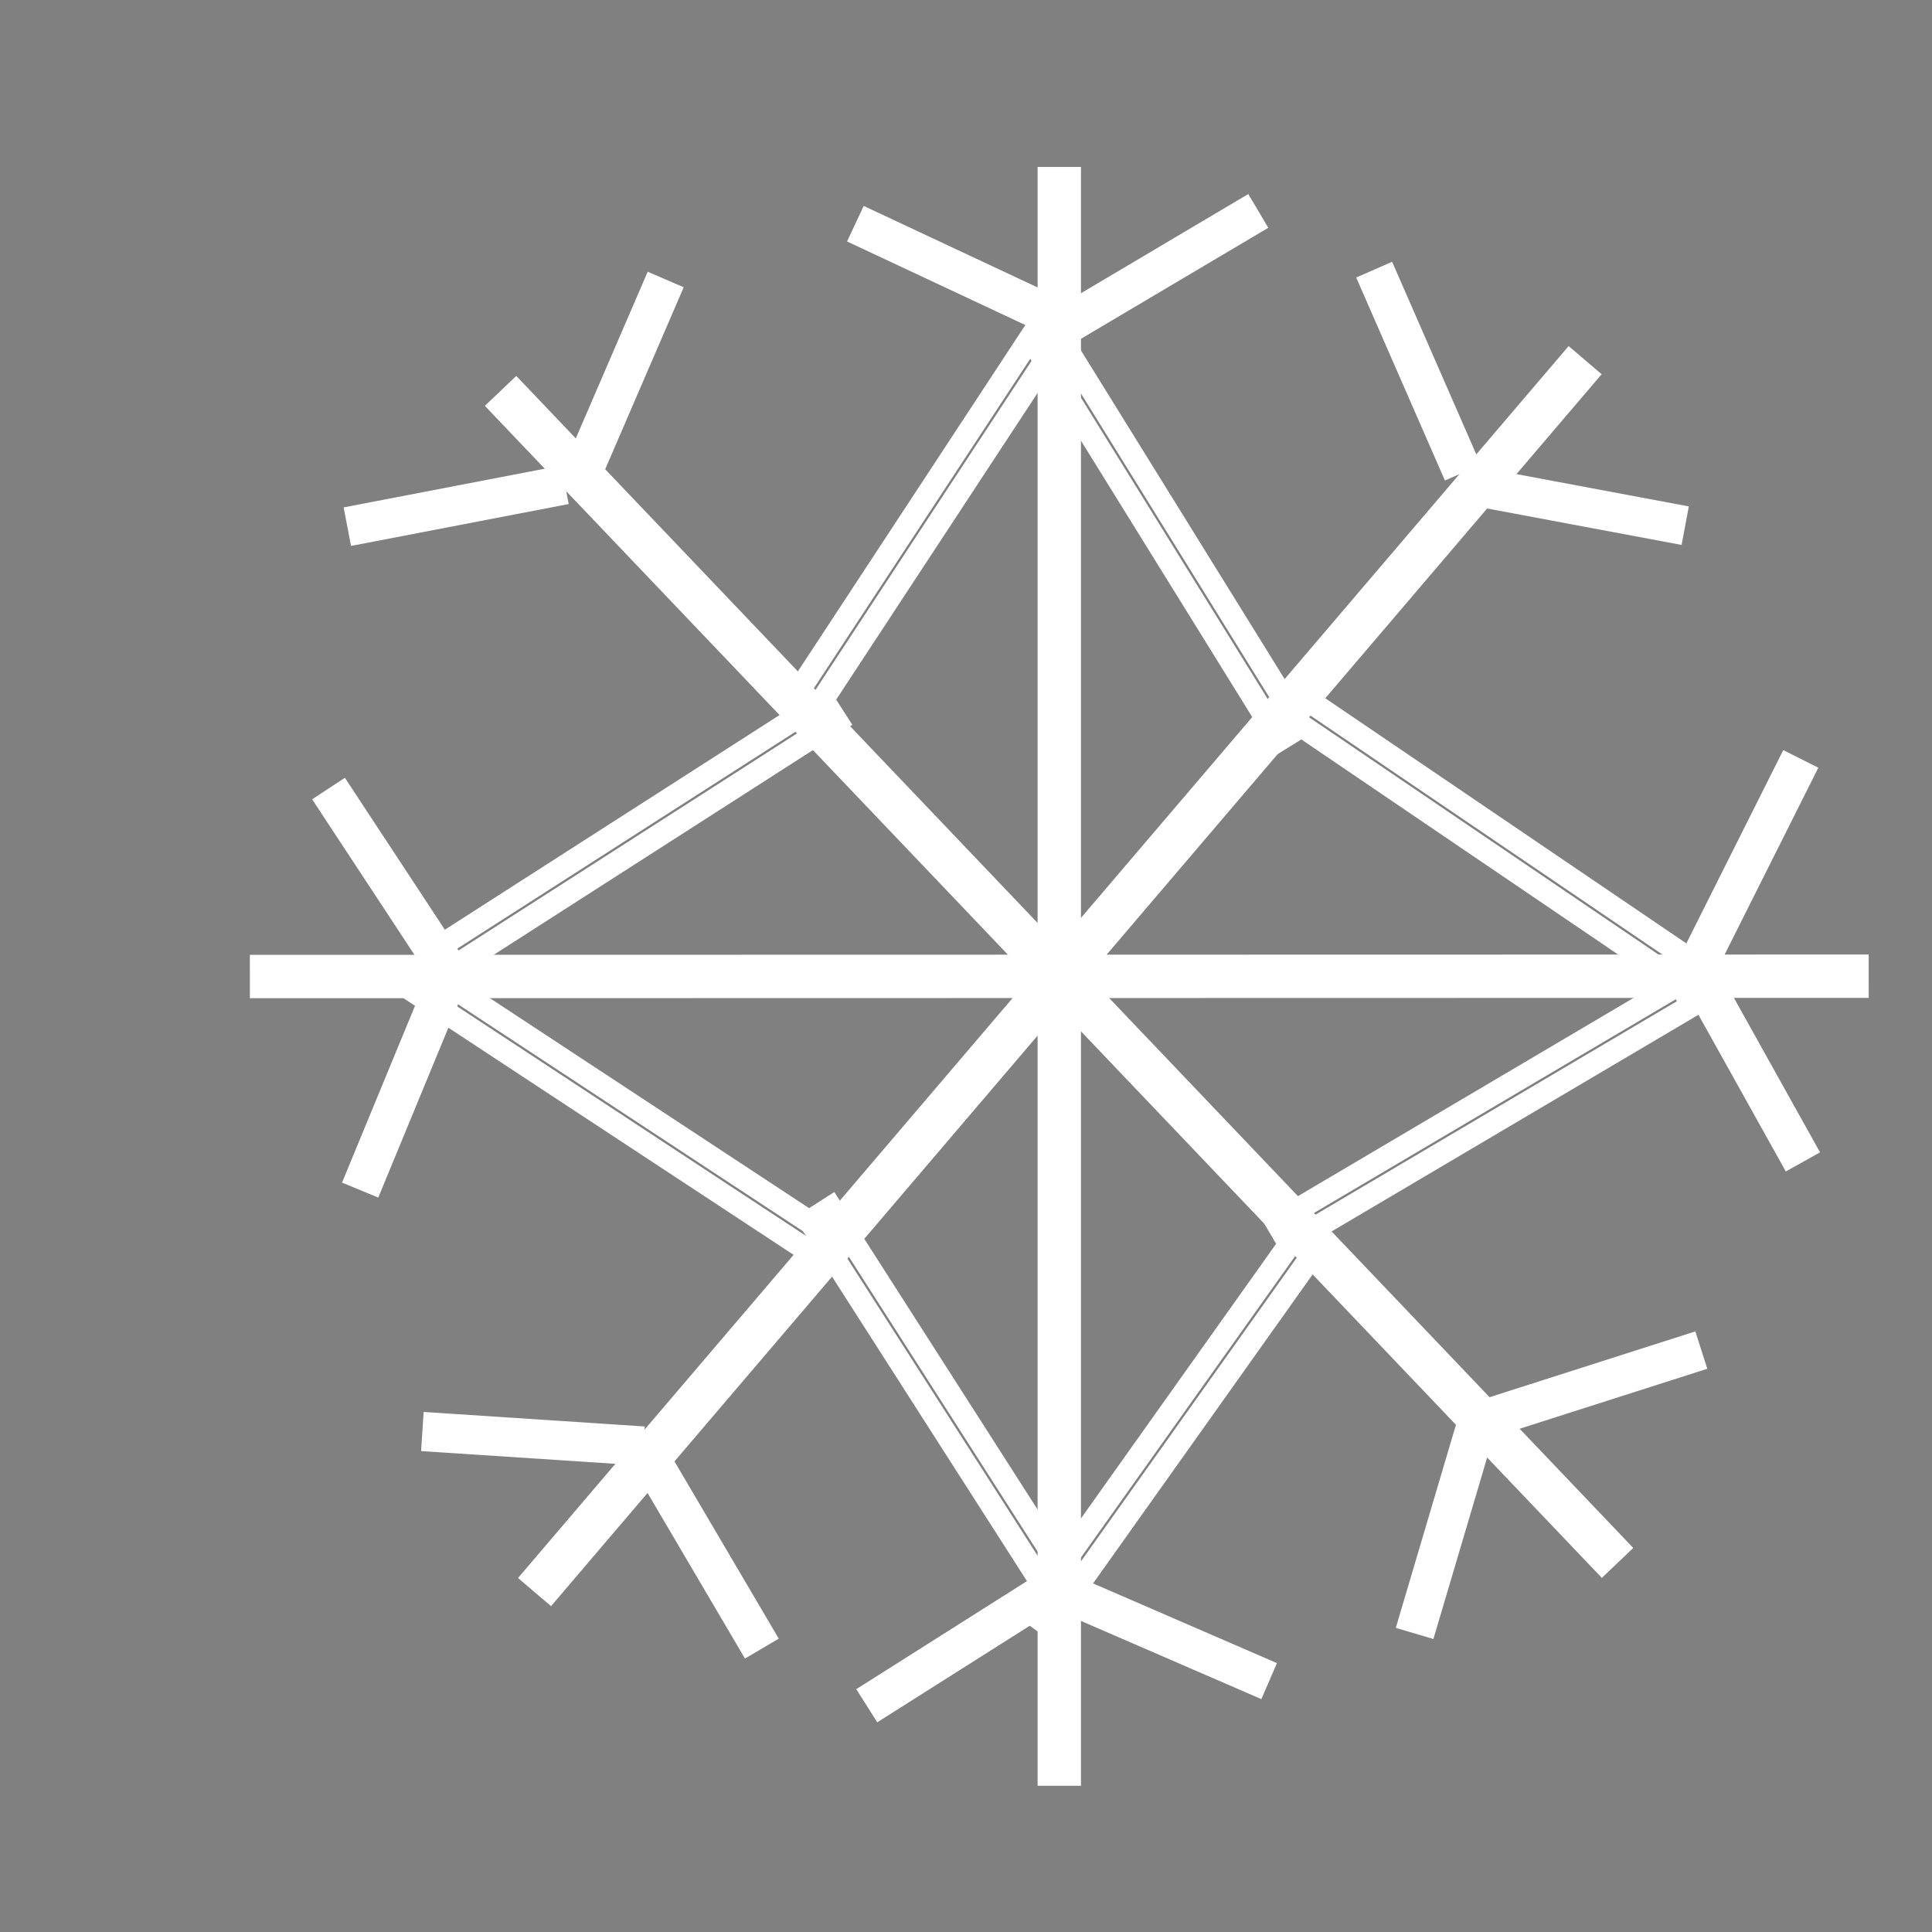 <?xml version="1.0" encoding="UTF-8" standalone="no"?>
<!-- Created with Inkscape (http://www.inkscape.org/) -->
<svg
   xmlns:dc="http://purl.org/dc/elements/1.1/"
   xmlns:cc="http://creativecommons.org/ns#"
   xmlns:rdf="http://www.w3.org/1999/02/22-rdf-syntax-ns#"
   xmlns:svg="http://www.w3.org/2000/svg"
   xmlns="http://www.w3.org/2000/svg"
   xmlns:sodipodi="http://sodipodi.sourceforge.net/DTD/sodipodi-0.dtd"
   xmlns:inkscape="http://www.inkscape.org/namespaces/inkscape"
   width="256"
   height="256"
   id="svg2"
   sodipodi:version="0.32"
   inkscape:version="0.46"
   version="1.0"
   sodipodi:docname="snoww.svg"
   inkscape:output_extension="org.inkscape.output.svg.inkscape">
  <rect width="100%" height="100%" fill="#808080" stroke="none"/>
  <defs
     id="defs4">
    <inkscape:perspective
       sodipodi:type="inkscape:persp3d"
       inkscape:vp_x="0 : 526.18109 : 1"
       inkscape:vp_y="0 : 1000 : 0"
       inkscape:vp_z="744.09448 : 526.18109 : 1"
       inkscape:persp3d-origin="372.04724 : 350.78739 : 1"
       id="perspective10" />
  </defs>
  <sodipodi:namedview
     id="base"
     pagecolor="#ffffff"
     bordercolor="#666666"
     borderopacity="1.0"
     gridtolerance="10000"
     guidetolerance="10"
     objecttolerance="10"
     inkscape:pageopacity="0.0"
     inkscape:pageshadow="2"
     inkscape:zoom="1.8203125"
     inkscape:cx="128"
     inkscape:cy="128"
     inkscape:document-units="px"
     inkscape:current-layer="layer1"
     showgrid="false"
     showguides="true"
     inkscape:guide-bbox="true"
     inkscape:window-width="857"
     inkscape:window-height="749"
     inkscape:window-x="242"
     inkscape:window-y="96">
    <sodipodi:guide
       orientation="1,0"
       position="138.987,145.579"
       id="guide2387" />
    <sodipodi:guide
       orientation="0,1"
       position="100.532,126.901"
       id="guide2389" />
  </sodipodi:namedview>
  <g
     inkscape:label="Layer 1"
     inkscape:groupmode="layer"
     id="layer1">
    <g
       id="g3331">
      <rect
         y="23.622"
         x="138.987"
         height="211.502"
         width="2.747"
         id="rect2385"
         style="fill:#000000;fill-opacity:1;stroke:#ffffff;stroke-width:3;stroke-miterlimit:4;stroke-dasharray:none;stroke-opacity:1" />
      <rect
         transform="matrix(2.0187519e-4,1,-1,2.0187519e-4,0,0)"
         style="fill:#000000;fill-opacity:1;stroke:#ffffff;stroke-width:3;stroke-miterlimit:4;stroke-dasharray:none;stroke-opacity:1"
         id="rect2391"
         width="2.747"
         height="211.502"
         x="128.028"
         y="-246.085" />
      <rect
         y="-98.466"
         x="189.376"
         height="211.502"
         width="2.747"
         id="rect2393"
         style="fill:#000000;fill-opacity:1;stroke:#ffffff;stroke-width:3;stroke-miterlimit:4;stroke-dasharray:none;stroke-opacity:1"
         transform="matrix(0.761,0.649,-0.649,0.761,0,0)" />
      <rect
         transform="matrix(-0.724,0.69,-0.69,-0.724,0,0)"
         style="fill:#000000;fill-opacity:1;stroke:#ffffff;stroke-width:3;stroke-miterlimit:4;stroke-dasharray:none;stroke-opacity:1"
         id="rect2395"
         width="2.747"
         height="211.502"
         x="-13.652"
         y="-296.245" />
      <g
         id="g2403">
        <rect
           style="opacity:1;fill:#000000;fill-opacity:1;stroke:#ffffff;stroke-width:3;stroke-miterlimit:4;stroke-dasharray:none;stroke-opacity:1"
           id="rect2397"
           width="2.197"
           height="26.369"
           x="94.586"
           y="0.565"
           transform="matrix(0.918,0.396,-0.396,0.918,0,0)" />
        <rect
           transform="matrix(0.189,0.982,-0.982,0.189,0,0)"
           y="-59.873"
           x="76.127"
           height="26.369"
           width="2.197"
           id="rect2401"
           style="opacity:1;fill:#000000;fill-opacity:1;stroke:#ffffff;stroke-width:3;stroke-miterlimit:4;stroke-dasharray:none;stroke-opacity:1"
           inkscape:transform-center-y="-5.0682708" />
      </g>
      <g
         transform="matrix(0.22,0.975,-0.975,0.22,240,-24.496)"
         id="g2407">
        <rect
           transform="matrix(0.918,0.396,-0.396,0.918,0,0)"
           y="0.565"
           x="94.586"
           height="26.369"
           width="2.197"
           id="rect2409"
           style="opacity:1;fill:#000000;fill-opacity:1;stroke:#ffffff;stroke-width:3;stroke-miterlimit:4;stroke-dasharray:none;stroke-opacity:1" />
        <rect
           inkscape:transform-center-y="-5.0682708"
           style="opacity:1;fill:#000000;fill-opacity:1;stroke:#ffffff;stroke-width:3;stroke-miterlimit:4;stroke-dasharray:none;stroke-opacity:1"
           id="rect2411"
           width="2.197"
           height="26.369"
           x="76.127"
           y="-59.873"
           transform="matrix(0.189,0.982,-0.982,0.189,0,0)" />
      </g>
      <g
         id="g2413"
         transform="matrix(-0.609,0.793,-0.793,-0.609,321.983,106.563)">
        <rect
           style="opacity:1;fill:#000000;fill-opacity:1;stroke:#ffffff;stroke-width:3;stroke-miterlimit:4;stroke-dasharray:none;stroke-opacity:1"
           id="rect2415"
           width="2.197"
           height="26.369"
           x="94.586"
           y="0.565"
           transform="matrix(0.918,0.396,-0.396,0.918,0,0)" />
        <rect
           transform="matrix(0.189,0.982,-0.982,0.189,0,0)"
           y="-59.873"
           x="76.127"
           height="26.369"
           width="2.197"
           id="rect2417"
           style="opacity:1;fill:#000000;fill-opacity:1;stroke:#ffffff;stroke-width:3;stroke-miterlimit:4;stroke-dasharray:none;stroke-opacity:1"
           inkscape:transform-center-y="-5.0682708" />
      </g>
      <g
         transform="matrix(-0.993,0.119,-0.119,-0.993,279.44,242.715)"
         id="g2419">
        <rect
           transform="matrix(0.918,0.396,-0.396,0.918,0,0)"
           y="0.565"
           x="94.586"
           height="26.369"
           width="2.197"
           id="rect2421"
           style="opacity:1;fill:#000000;fill-opacity:1;stroke:#ffffff;stroke-width:3;stroke-miterlimit:4;stroke-dasharray:none;stroke-opacity:1" />
        <rect
           inkscape:transform-center-y="-5.0682708"
           style="opacity:1;fill:#000000;fill-opacity:1;stroke:#ffffff;stroke-width:3;stroke-miterlimit:4;stroke-dasharray:none;stroke-opacity:1"
           id="rect2423"
           width="2.197"
           height="26.369"
           x="76.127"
           y="-59.873"
           transform="matrix(0.189,0.982,-0.982,0.189,0,0)" />
      </g>
      <g
         id="g2425"
         transform="matrix(-0.826,-0.564,0.564,-0.826,166.825,306.358)">
        <rect
           style="opacity:1;fill:#000000;fill-opacity:1;stroke:#ffffff;stroke-width:3;stroke-miterlimit:4;stroke-dasharray:none;stroke-opacity:1"
           id="rect2427"
           width="2.197"
           height="26.369"
           x="94.586"
           y="0.565"
           transform="matrix(0.918,0.396,-0.396,0.918,0,0)" />
        <rect
           transform="matrix(0.189,0.982,-0.982,0.189,0,0)"
           y="-59.873"
           x="76.127"
           height="26.369"
           width="2.197"
           id="rect2429"
           style="opacity:1;fill:#000000;fill-opacity:1;stroke:#ffffff;stroke-width:3;stroke-miterlimit:4;stroke-dasharray:none;stroke-opacity:1"
           inkscape:transform-center-y="-5.0682708" />
      </g>
      <g
         transform="matrix(-0.335,-0.942,0.942,-0.335,50.631,285.181)"
         id="g2431">
        <rect
           transform="matrix(0.918,0.396,-0.396,0.918,0,0)"
           y="0.565"
           x="94.586"
           height="26.369"
           width="2.197"
           id="rect2433"
           style="opacity:1;fill:#000000;fill-opacity:1;stroke:#ffffff;stroke-width:3;stroke-miterlimit:4;stroke-dasharray:none;stroke-opacity:1" />
        <rect
           inkscape:transform-center-y="-5.0682708"
           style="opacity:1;fill:#000000;fill-opacity:1;stroke:#ffffff;stroke-width:3;stroke-miterlimit:4;stroke-dasharray:none;stroke-opacity:1"
           id="rect2435"
           width="2.197"
           height="26.369"
           x="76.127"
           y="-59.873"
           transform="matrix(0.189,0.982,-0.982,0.189,0,0)" />
      </g>
      <g
         id="g2437"
         transform="matrix(0.549,-0.835,0.835,0.549,-35.818,157.81)">
        <rect
           style="opacity:1;fill:#000000;fill-opacity:1;stroke:#ffffff;stroke-width:3;stroke-miterlimit:4;stroke-dasharray:none;stroke-opacity:1"
           id="rect2439"
           width="2.197"
           height="26.369"
           x="94.586"
           y="0.565"
           transform="matrix(0.918,0.396,-0.396,0.918,0,0)" />
        <rect
           transform="matrix(0.189,0.982,-0.982,0.189,0,0)"
           y="-59.873"
           x="76.127"
           height="26.369"
           width="2.197"
           id="rect2441"
           style="opacity:1;fill:#000000;fill-opacity:1;stroke:#ffffff;stroke-width:3;stroke-miterlimit:4;stroke-dasharray:none;stroke-opacity:1"
           inkscape:transform-center-y="-5.0682708" />
      </g>
      <g
         transform="matrix(0.809,0.588,-0.588,0.809,117.143,-53.879)"
         id="g2443">
        <rect
           transform="matrix(0.918,0.396,-0.396,0.918,0,0)"
           y="0.565"
           x="94.586"
           height="26.369"
           width="2.197"
           id="rect2445"
           style="opacity:1;fill:#000000;fill-opacity:1;stroke:#ffffff;stroke-width:3;stroke-miterlimit:4;stroke-dasharray:none;stroke-opacity:1" />
        <rect
           inkscape:transform-center-y="-5.0682708"
           style="opacity:1;fill:#000000;fill-opacity:1;stroke:#ffffff;stroke-width:3;stroke-miterlimit:4;stroke-dasharray:none;stroke-opacity:1"
           id="rect2447"
           width="2.197"
           height="26.369"
           x="76.127"
           y="-59.873"
           transform="matrix(0.189,0.982,-0.982,0.189,0,0)" />
      </g>
      <g
         style="fill:none"
         id="g2457">
        <rect
           style="opacity:1;fill:none;fill-opacity:1;stroke:#ffffff;stroke-width:3;stroke-miterlimit:4;stroke-dasharray:none;stroke-opacity:1"
           id="rect2453"
           width="3.296"
           height="62.077"
           x="138.683"
           y="-42.012"
           transform="matrix(0.836,0.549,-0.549,0.836,0,0)" />
        <rect
           transform="matrix(0.54,0.842,-0.842,0.54,0,0)"
           y="-41.705"
           x="136.98"
           height="62.077"
           width="3.296"
           id="rect2455"
           style="opacity:1;fill:none;fill-opacity:1;stroke:#ffffff;stroke-width:3;stroke-miterlimit:4;stroke-dasharray:none;stroke-opacity:1" />
      </g>
      <g
         style="fill:none"
         transform="matrix(-0.999,-3.6724474e-2,3.6724474e-2,-0.999,276.375,261.49)"
         id="g2461">
        <rect
           transform="matrix(0.836,0.549,-0.549,0.836,0,0)"
           y="-42.012"
           x="138.683"
           height="62.077"
           width="3.296"
           id="rect2463"
           style="opacity:1;fill:none;fill-opacity:1;stroke:#ffffff;stroke-width:3;stroke-miterlimit:4;stroke-dasharray:none;stroke-opacity:1" />
        <rect
           style="opacity:1;fill:none;fill-opacity:1;stroke:#ffffff;stroke-width:3;stroke-miterlimit:4;stroke-dasharray:none;stroke-opacity:1"
           id="rect2465"
           width="3.296"
           height="62.077"
           x="136.98"
           y="-41.705"
           transform="matrix(0.54,0.842,-0.842,0.54,0,0)" />
      </g>
      <g
         style="fill:none"
         id="g2467"
         transform="matrix(-1.541633e-2,1,-1,-1.541633e-2,266.848,-11.389)">
        <rect
           style="opacity:1;fill:none;fill-opacity:1;stroke:#ffffff;stroke-width:3;stroke-miterlimit:4;stroke-dasharray:none;stroke-opacity:1"
           id="rect2469"
           width="3.296"
           height="62.077"
           x="138.683"
           y="-42.012"
           transform="matrix(0.836,0.549,-0.549,0.836,0,0)" />
        <rect
           transform="matrix(0.54,0.842,-0.842,0.54,0,0)"
           y="-41.705"
           x="136.98"
           height="62.077"
           width="3.296"
           id="rect2471"
           style="opacity:1;fill:none;fill-opacity:1;stroke:#ffffff;stroke-width:3;stroke-miterlimit:4;stroke-dasharray:none;stroke-opacity:1" />
      </g>
      <g
         style="fill:none"
         transform="matrix(8.2351184e-4,-1,1,8.2351184e-4,14.412,270.806)"
         id="g2473">
        <rect
           transform="matrix(0.836,0.549,-0.549,0.836,0,0)"
           y="-42.012"
           x="138.683"
           height="62.077"
           width="3.296"
           id="rect2475"
           style="opacity:1;fill:none;fill-opacity:1;stroke:#ffffff;stroke-width:3;stroke-miterlimit:4;stroke-dasharray:none;stroke-opacity:1" />
        <rect
           style="opacity:1;fill:none;fill-opacity:1;stroke:#ffffff;stroke-width:3;stroke-miterlimit:4;stroke-dasharray:none;stroke-opacity:1"
           id="rect2477"
           width="3.296"
           height="62.077"
           x="136.98"
           y="-41.705"
           transform="matrix(0.54,0.842,-0.842,0.54,0,0)" />
      </g>
    </g>
  </g>
</svg>
